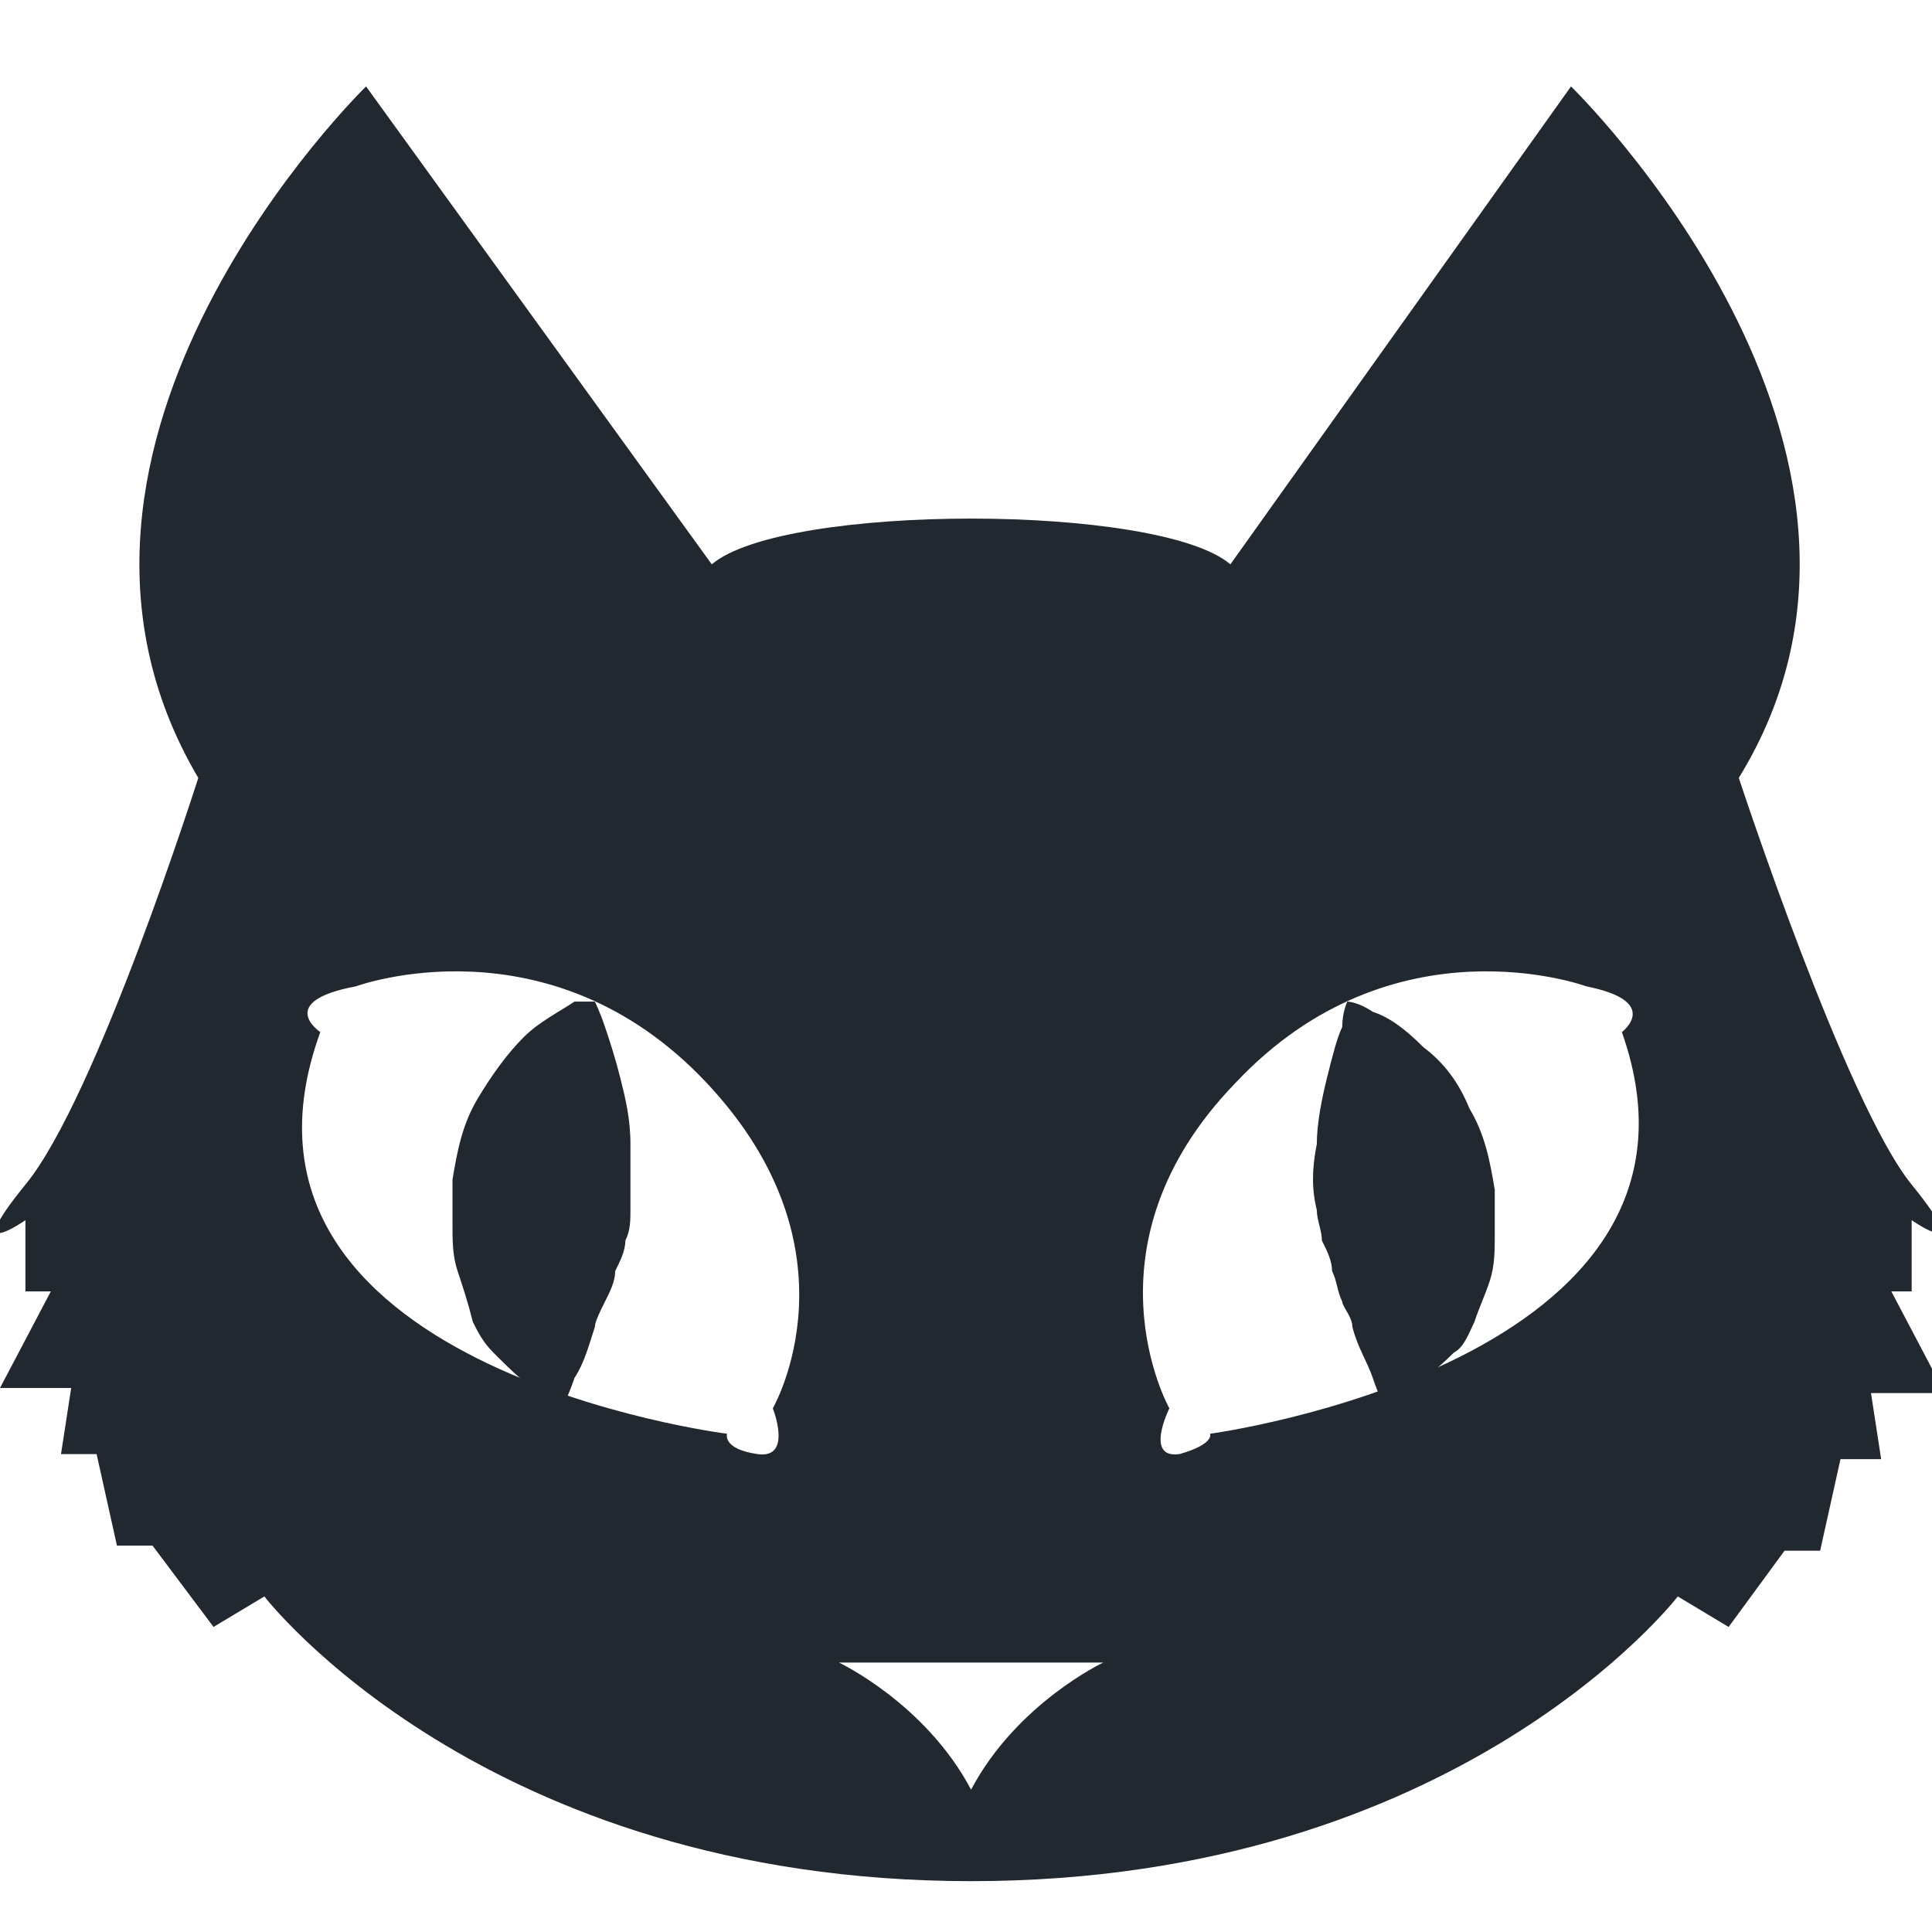 <?xml version="1.0" encoding="utf-8"?>
<!-- Generator: Adobe Illustrator 18.1.1, SVG Export Plug-In . SVG Version: 6.00 Build 0)  -->
<svg version="1.1" id="Calque_1" xmlns="http://www.w3.org/2000/svg" xmlns:xlink="http://www.w3.org/1999/xlink" x="0px" y="0px"
	 viewBox="0 0 38 38" enable-background="new 0 0 38 38" xml:space="preserve">
<g>
	<path fill="#212830" d="M38.2,27.3l-1-1.9h0.4v-1.4c0,0,1.3,0.9,0-0.7c-1.3-1.6-3.4-8-3.4-8c4-6.5-3.3-13.6-3.3-13.6l-6.7,9.4
		c-0.7-0.6-2.9-0.9-5.1-0.9c-2.2,0-4.4,0.3-5.1,0.9L7.2,1.7c0,0-7.2,7-3.3,13.6c0,0-2,6.3-3.4,8c-1.3,1.6,0,0.7,0,0.7v1.4H1l-1,1.9
		h1.4l-0.2,1.3h0.7l0.4,1.8H3L4.2,32l1-0.6c0,0,4.3,5.6,13.9,5.6c9.6,0,13.9-5.6,13.9-5.6l1,0.6l1.1-1.5h0.7l0.4-1.8H37l-0.2-1.3
		H38.2z M14.9,28.6c-0.7-0.1-0.6-0.4-0.6-0.4s-10.4-1.3-8-7.9c0,0-0.9-0.6,0.7-0.9c0,0,3.8-1.4,6.9,1.9c3.1,3.3,1.3,6.4,1.3,6.4
		S15.6,28.7,14.9,28.6z M19.1,35.2c-0.9-1.7-2.6-2.5-2.6-2.5h2.6h2.6C21.7,32.7,20,33.5,19.1,35.2z M23.8,28.2c0,0,0.1,0.2-0.6,0.4
		c-0.7,0.1-0.2-0.9-0.2-0.9s-1.8-3.2,1.3-6.4c3.1-3.3,6.9-1.9,6.9-1.9c1.5,0.3,0.7,0.9,0.7,0.9C34.2,26.8,23.8,28.2,23.8,28.2z"/>
	<path fill="#212830" d="M11.7,19.7c0,0,0.1,0.2,0.2,0.5c0.1,0.3,0.2,0.6,0.3,1c0.1,0.4,0.2,0.8,0.2,1.3c0,0.4,0,0.9,0,1.3
		c0,0.2,0,0.4-0.1,0.6c0,0.2-0.1,0.4-0.2,0.6c0,0.2-0.1,0.4-0.2,0.6c-0.1,0.2-0.2,0.4-0.2,0.5c-0.1,0.3-0.2,0.7-0.4,1
		c-0.1,0.3-0.2,0.5-0.2,0.5s-0.2,0-0.4-0.2c-0.3-0.1-0.6-0.4-1-0.8c-0.2-0.2-0.3-0.4-0.4-0.6C9.2,25.6,9.1,25.3,9,25
		c-0.1-0.3-0.1-0.6-0.1-0.9c0-0.3,0-0.6,0-0.9c0.1-0.6,0.2-1.1,0.5-1.6c0.3-0.5,0.6-0.9,0.9-1.2c0.3-0.3,0.7-0.5,1-0.7
		C11.5,19.7,11.7,19.7,11.7,19.7z"/>
	<path fill="#212830" d="M26.5,19.7c0,0,0.2,0,0.5,0.2c0.3,0.1,0.6,0.3,1,0.7c0.4,0.3,0.7,0.7,0.9,1.2c0.3,0.5,0.4,1,0.5,1.6
		c0,0.3,0,0.6,0,0.9c0,0.3,0,0.6-0.1,0.9c-0.1,0.3-0.2,0.5-0.3,0.8c-0.1,0.2-0.2,0.5-0.4,0.6c-0.4,0.4-0.7,0.6-1,0.8
		c-0.3,0.1-0.4,0.2-0.4,0.2s-0.1-0.2-0.2-0.5c-0.1-0.3-0.3-0.6-0.4-1c0-0.2-0.2-0.4-0.2-0.5c-0.1-0.2-0.1-0.4-0.2-0.6
		c0-0.2-0.1-0.4-0.2-0.6c0-0.2-0.1-0.4-0.1-0.6c-0.1-0.4-0.1-0.8,0-1.3c0-0.4,0.1-0.9,0.2-1.3c0.1-0.4,0.2-0.8,0.3-1
		C26.4,19.9,26.5,19.7,26.5,19.7z"/>
</g>
</svg>
